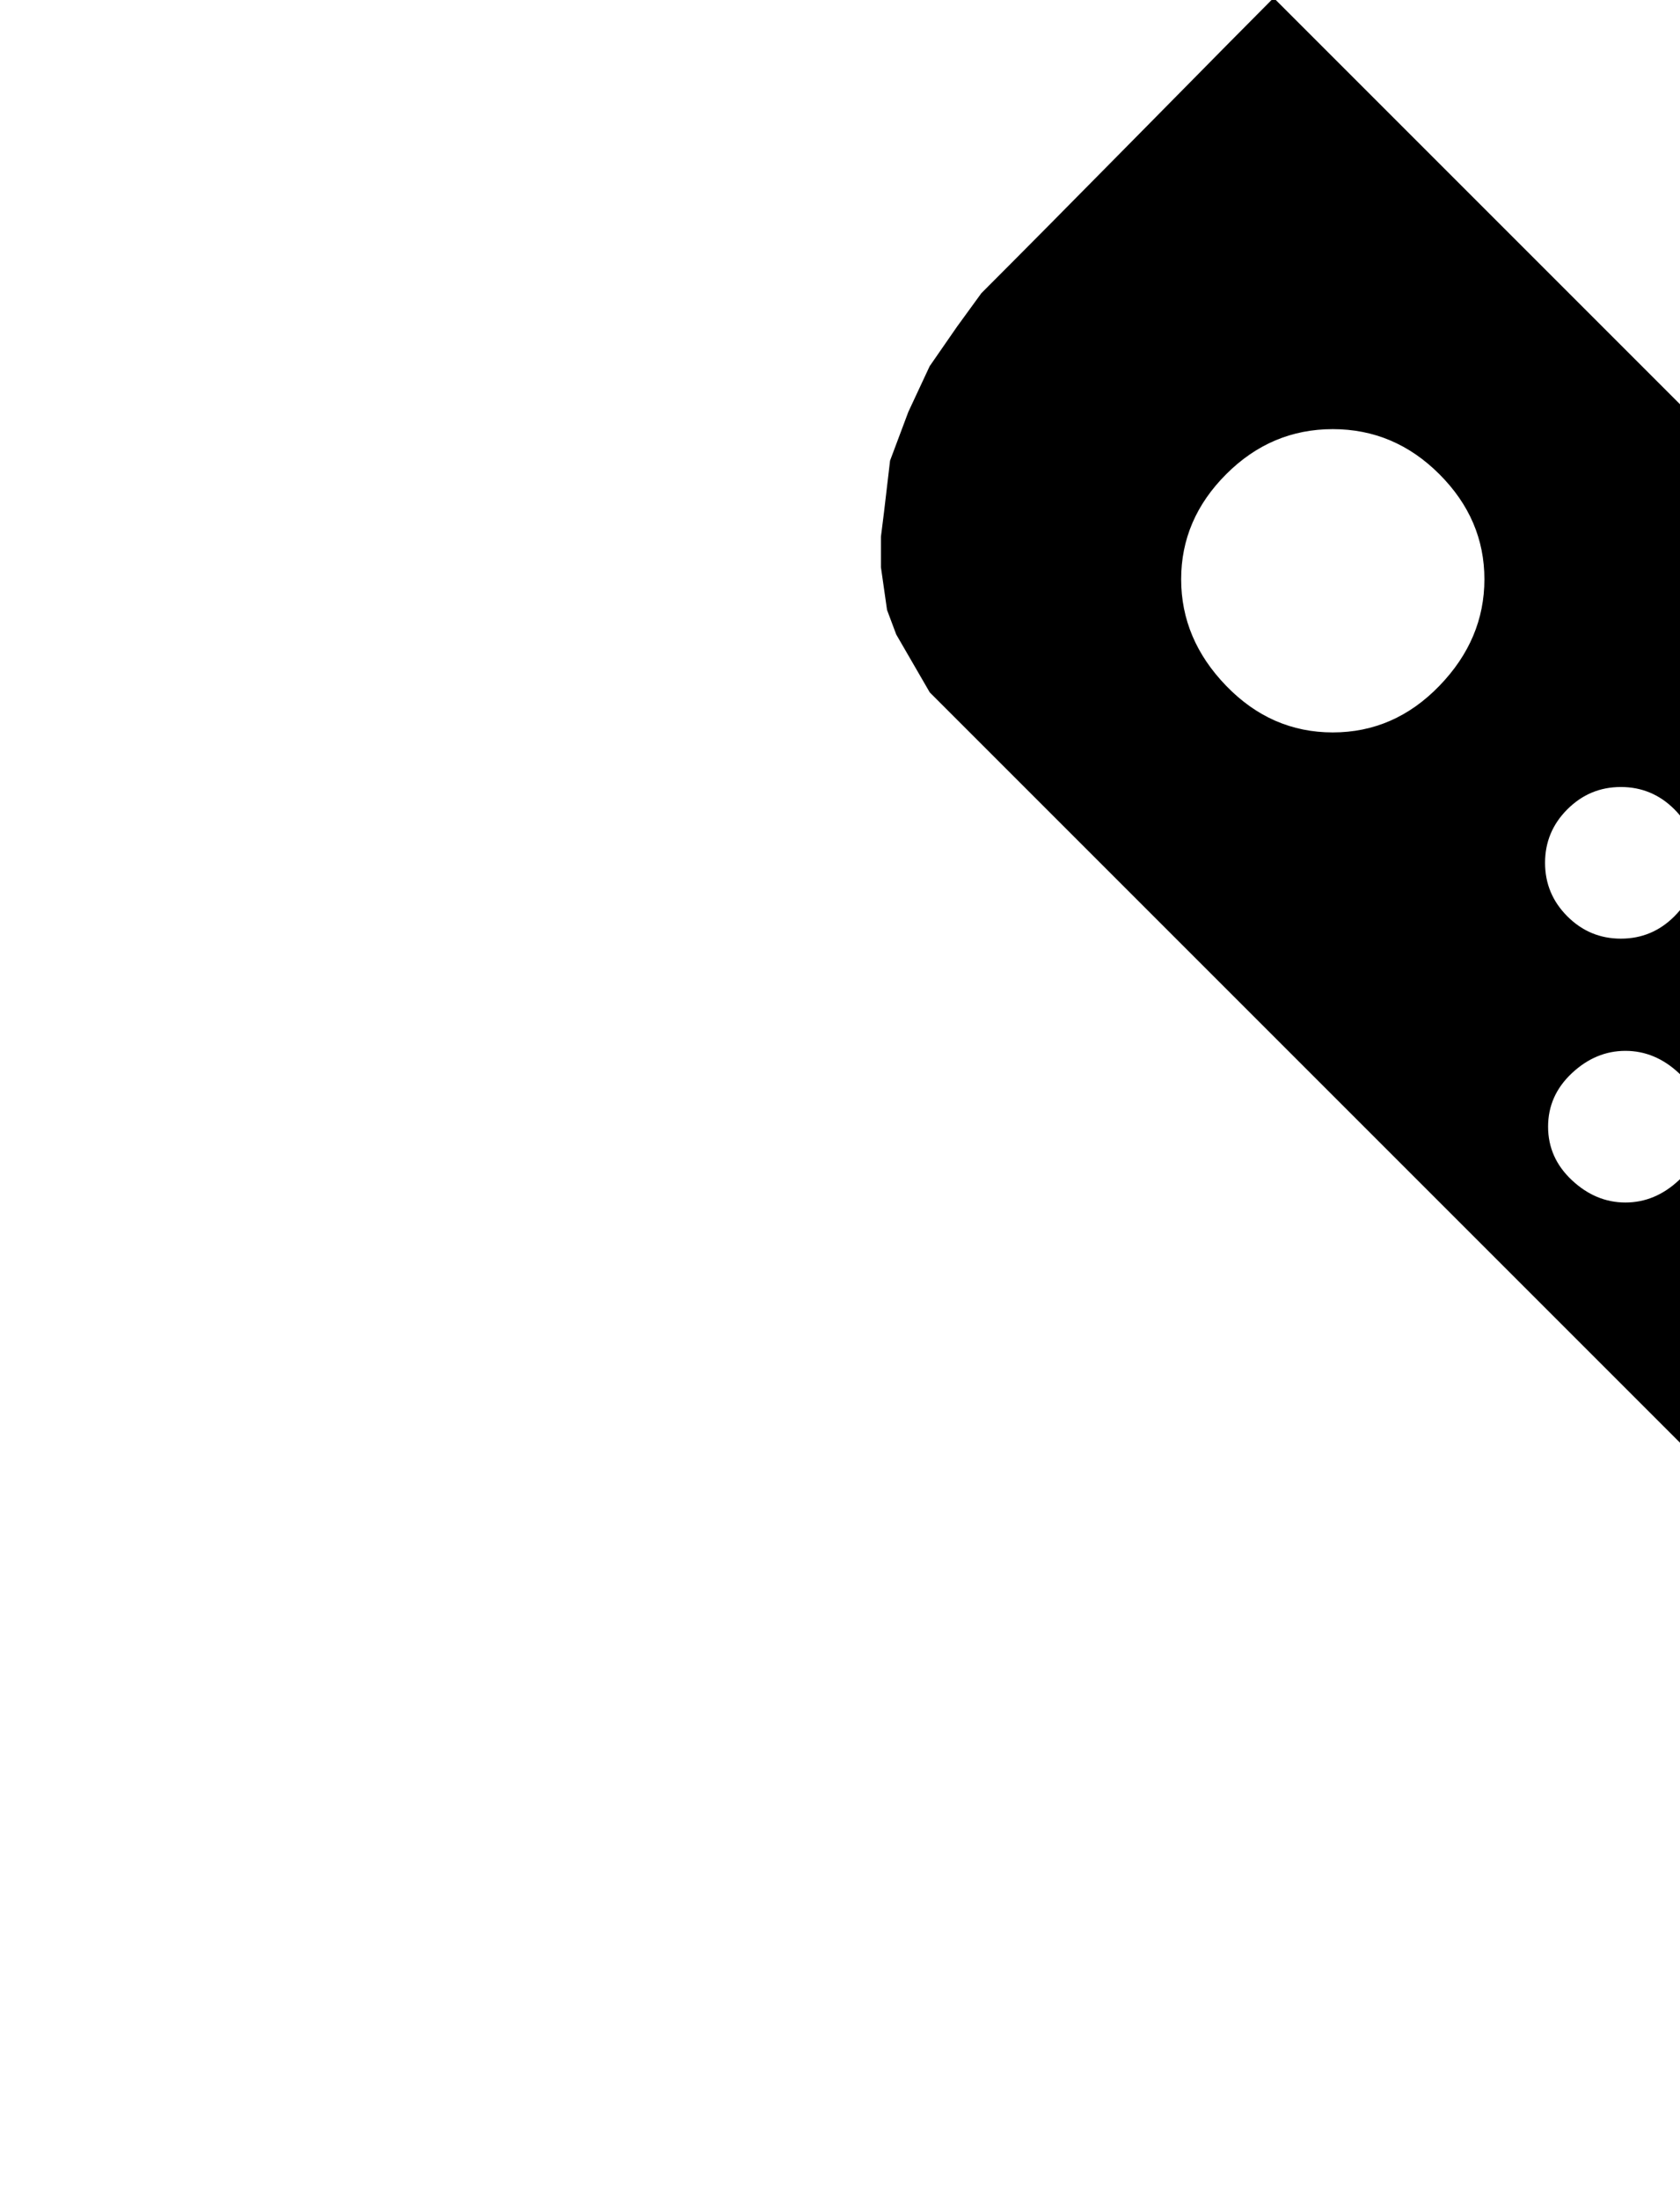 <svg width="100%" height="100%" viewBox="0 0 554 725" xmlns="http://www.w3.org/2000/svg">
	<path fill="black" stroke="black" transform="translate(218,725) scale(1,-1)" d="M574,353 C574,353,202,725,202,725 C196.667,719.667,182.5,705.333,159.5,682 C136.5,658.667,118.667,640.667,106,628 C106,628,106,628,106,628 C106,628,98,617,98,617 C98,617,89,604,89,604 C89,604,82,589,82,589 C82,589,76,573,76,573 C76,573,74,556,74,556 C74,556,73,548,73,548 C73,548,73,538,73,538 C73,538,75,524,75,524 C75,524,78,516,78,516 C78,516,89,497,89,497 C89,497,347,239,347,239 C347,239,351,237,351,237 C351,237,364,230,364,230 C364,230,385,224,385,224 C385,224,396,225,396,225 C396,225,412,226,412,226 C412,226,426,230,426,230 C426,230,439,233,439,233 C451,239,460.333,244,467,248 C467,248,467,248,467,248 C467,248,477,255,477,255 C477,255,574,353,574,353Z M186,498.5 C176,508.833,171,520.667,171,534 C171,547.333,176,559,186,569 C196,579,207.833,584,221.5,584 C235.167,584,247,579,257,569 C267,559,272,547.333,272,534 C272,520.667,267,508.833,257,498.5 C247,488.167,235.167,483,221.5,483 C207.833,483,196,488.167,186,498.5Z M298.5,422.5 C293.5,427.5,291,433.5,291,440.5 C291,447.5,293.5,453.5,298.5,458.5 C303.5,463.5,309.5,466,316.5,466 C323.5,466,329.5,463.5,334.5,458.5 C339.5,453.5,342,447.5,342,440.5 C342,433.5,339.5,427.5,334.5,422.5 C329.5,417.5,323.5,415,316.5,415 C309.5,415,303.5,417.5,298.5,422.5Z M385,420.5 C379.667,425.5,377,431.5,377,438.5 C377,445.5,379.667,451.5,385,456.5 C390.333,461.5,396.333,464,403,464 C409.667,464,415.667,461.5,421,456.5 C426.333,451.5,429,445.5,429,438.5 C429,431.5,426.333,425.5,421,420.5 C415.667,415.5,409.667,413,403,413 C396.333,413,390.333,415.5,385,420.5Z M384.5,337 C379.5,342.333,377,348.333,377,355 C377,361.667,379.5,367.667,384.5,373 C389.5,378.333,395.333,381,402,381 C408.667,381,414.667,378.333,420,373 C425.333,367.667,428,361.667,428,355 C428,348.333,425.333,342.333,420,337 C414.667,331.667,408.667,329,402,329 C395.333,329,389.5,331.667,384.5,337Z M300,335.5 C294.667,340.5,292,346.5,292,353.5 C292,360.5,294.667,366.5,300,371.5 C305.333,376.5,311.333,379,318,379 C324.667,379,330.667,376.5,336,371.5 C341.333,366.5,344,360.5,344,353.5 C344,346.5,341.333,340.5,336,335.5 C330.667,330.5,324.667,328,318,328 C311.333,328,305.333,330.5,300,335.5Z"/>
</svg>


